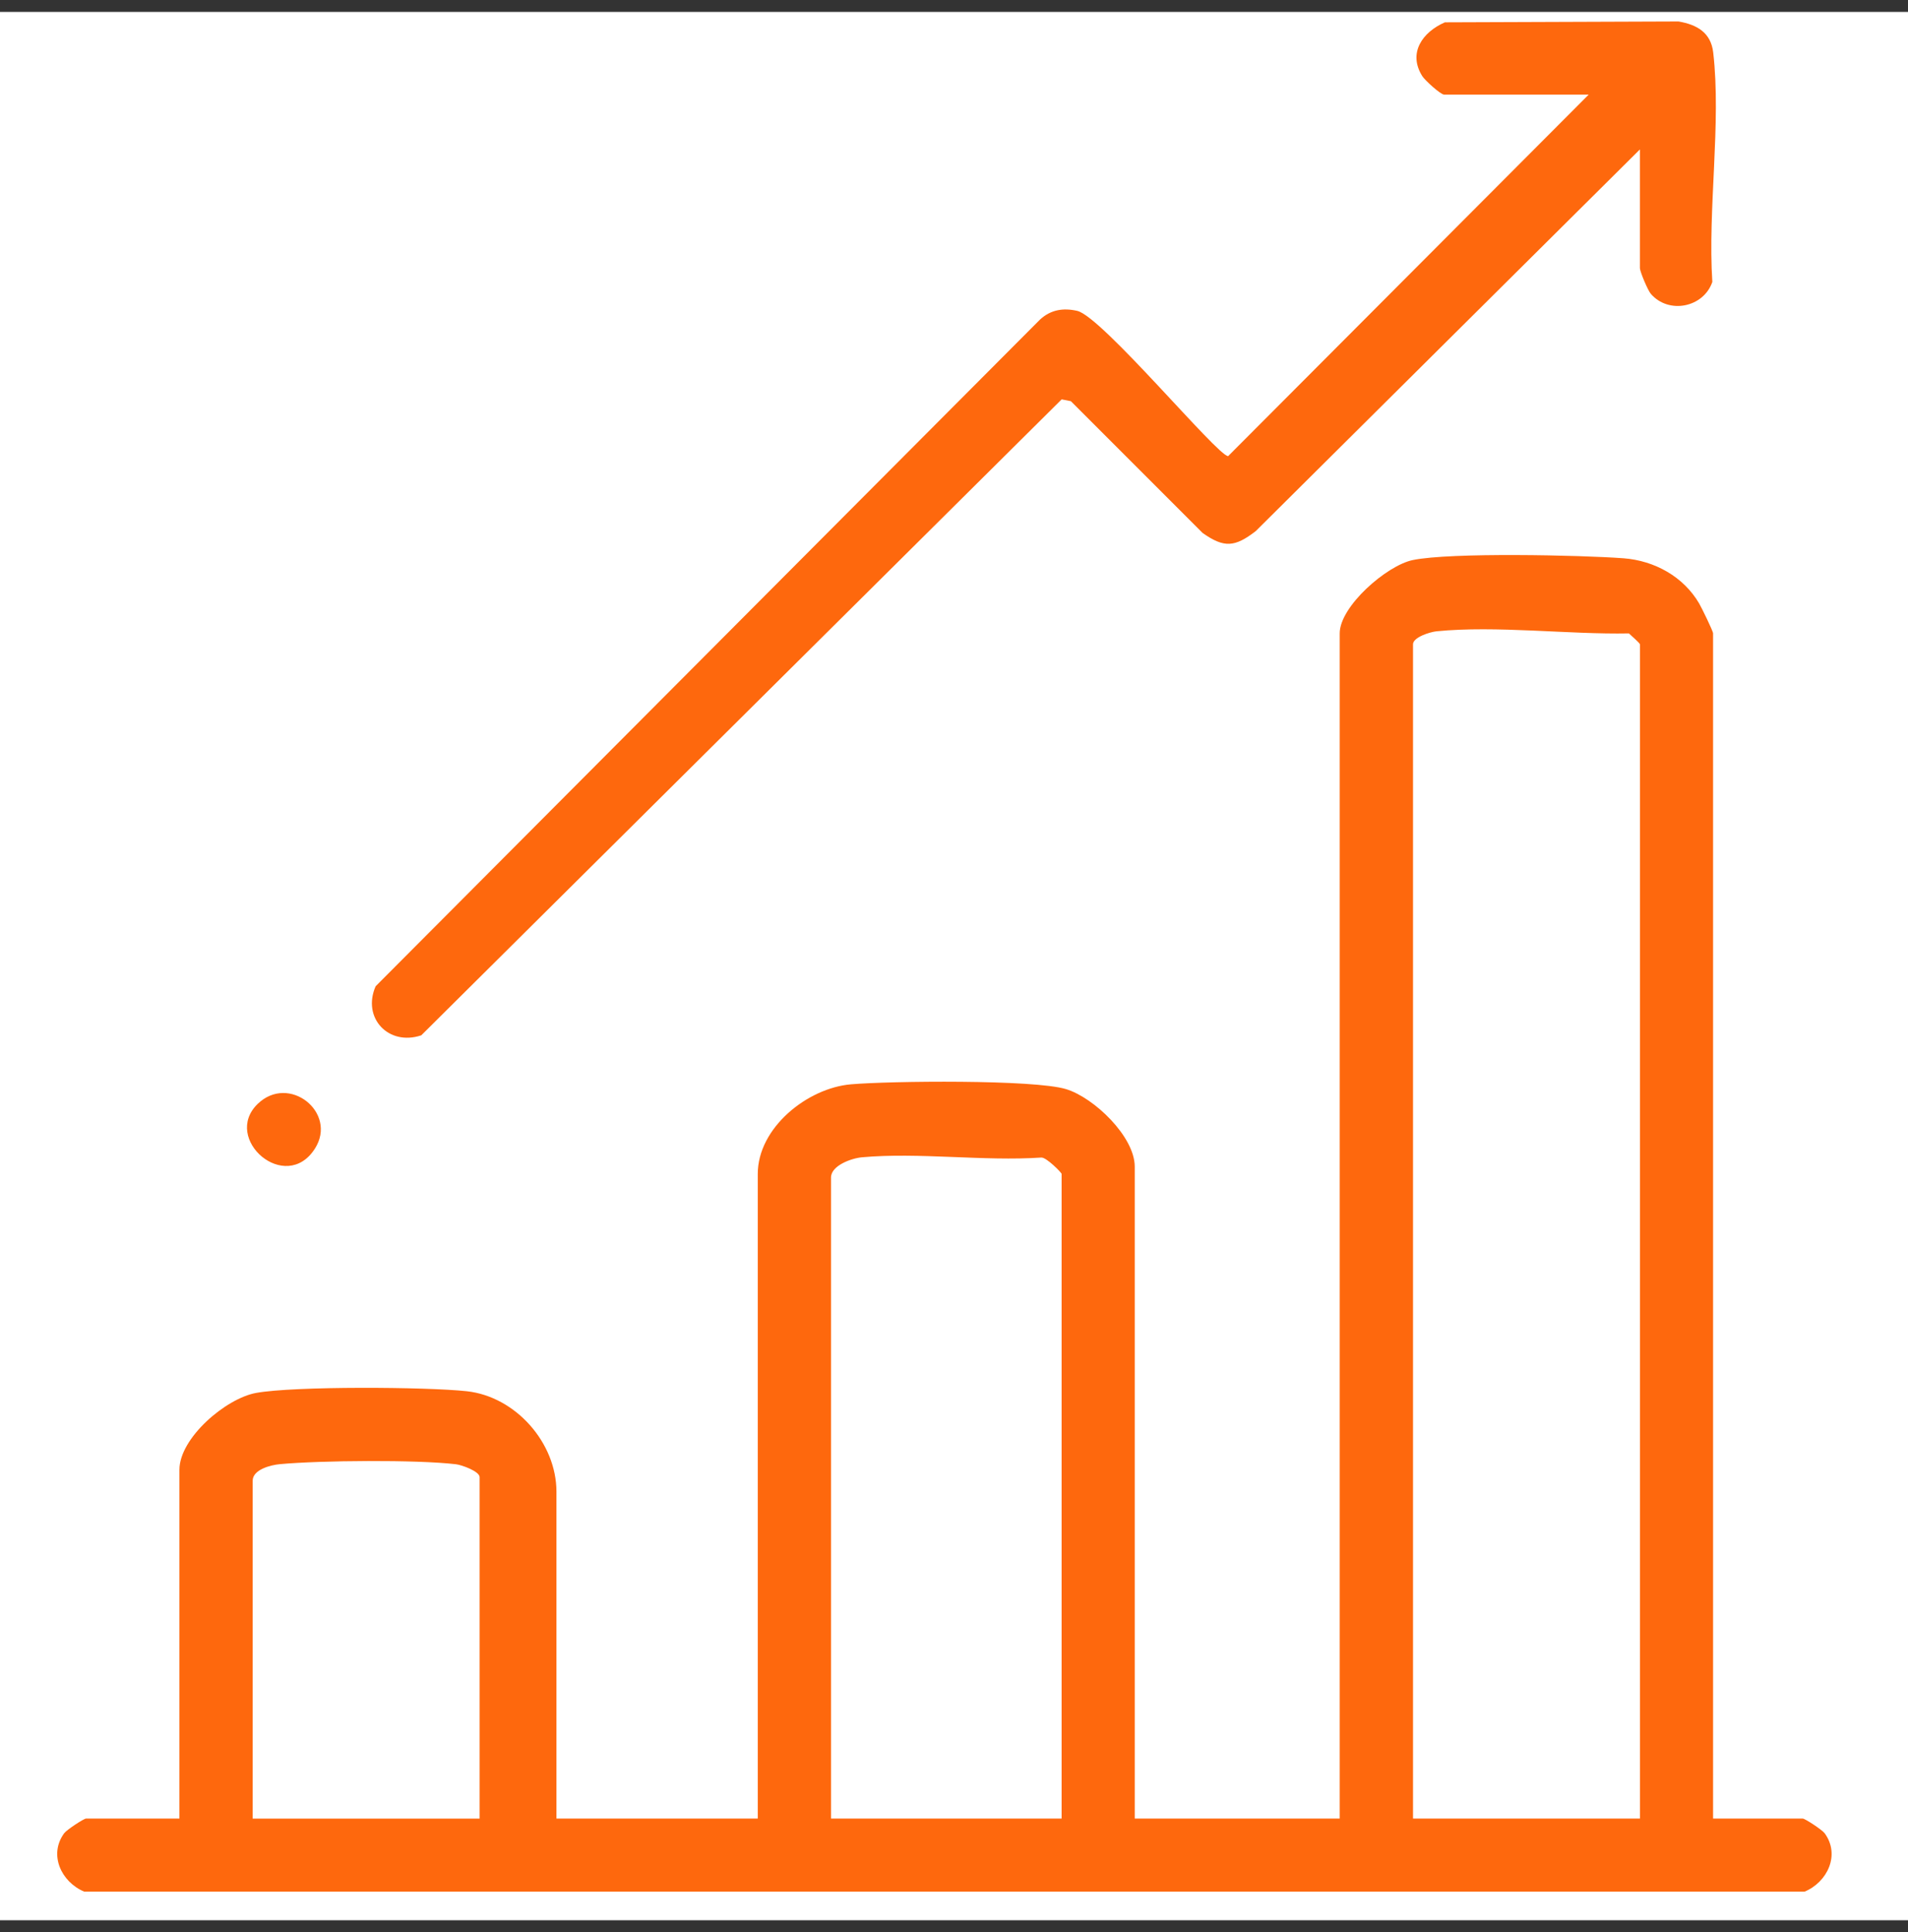 <svg width="80" height="81" viewBox="0 0 80 81" fill="none" xmlns="http://www.w3.org/2000/svg">
<rect x="0" y="0" width="80" height="81" fill="#333333" stroke="none"/>
<g clip-path="url(#clip0_6_468)">
<rect width="80" height="80" transform="translate(0 0.5)" fill="white"/>
<g clip-path="url(#clip1_6_468)">
<path d="M3.532 79.3C2.577 78.903 2.027 77.758 2.69 76.853C2.796 76.707 3.513 76.237 3.609 76.237H7.523V61.615C7.523 60.282 9.468 58.623 10.739 58.393C12.334 58.103 17.872 58.138 19.571 58.322C21.618 58.545 23.331 60.485 23.331 62.533V76.237H31.772V49.213C31.772 47.28 33.848 45.613 35.679 45.456C37.319 45.314 43.349 45.249 44.697 45.657C45.873 46.014 47.578 47.652 47.578 48.906V76.237H56.172V26.551C56.172 25.42 58.139 23.707 59.233 23.479C60.813 23.151 66.281 23.27 68.073 23.404C69.372 23.502 70.587 24.175 71.243 25.297C71.347 25.476 71.827 26.456 71.827 26.551V76.237H75.587C75.681 76.237 76.398 76.707 76.506 76.853C77.169 77.758 76.619 78.903 75.664 79.3H3.532ZM68.761 76.237V27.01C68.761 26.968 68.392 26.638 68.298 26.553C65.768 26.603 62.731 26.216 60.234 26.465C59.95 26.494 59.246 26.716 59.246 27.01V76.237H68.761ZM44.512 76.237V49.213C44.512 49.159 43.872 48.513 43.664 48.526C41.24 48.688 38.526 48.3 36.141 48.515C35.701 48.555 34.843 48.86 34.843 49.364V76.237H44.512ZM20.109 76.237V61.922C20.109 61.684 19.371 61.413 19.116 61.383C17.459 61.187 13.435 61.222 11.738 61.379C11.356 61.413 10.594 61.603 10.594 62.075V76.239H20.109V76.237Z" fill="#FE680D"/>
<path d="M68.761 6.262L52.649 22.267C51.778 22.936 51.33 22.984 50.421 22.34L44.901 16.819L44.514 16.742L17.663 43.402C16.282 43.863 15.171 42.666 15.75 41.345L43.605 13.398C44.053 12.983 44.581 12.897 45.17 13.033C46.208 13.275 51.054 19.122 51.494 19.122L66.612 3.966H60.549C60.403 3.966 59.746 3.368 59.636 3.194C59.019 2.216 59.648 1.343 60.582 0.936L70.376 0.9C71.149 1.03 71.737 1.366 71.833 2.202C72.175 5.157 71.598 8.791 71.796 11.819C71.427 12.893 69.965 13.187 69.215 12.316C69.086 12.165 68.759 11.38 68.759 11.238V6.262H68.761Z" fill="#FE680D"/>
<path d="M10.8 46.281C12.115 45 14.162 46.639 13.207 48.147C11.982 50.078 9.299 47.746 10.8 46.281Z" fill="#FE680D"/>
</g>
</g>
<defs>
<clipPath id="clip0_6_468">
<rect width="80" height="80" fill="white" transform="translate(0 0.5)"/>
</clipPath>
<clipPath id="clip1_6_468">
<rect width="74.4" height="78.4" fill="white" transform="translate(2.4 0.9)"/>
</clipPath>
</defs>
</svg>
